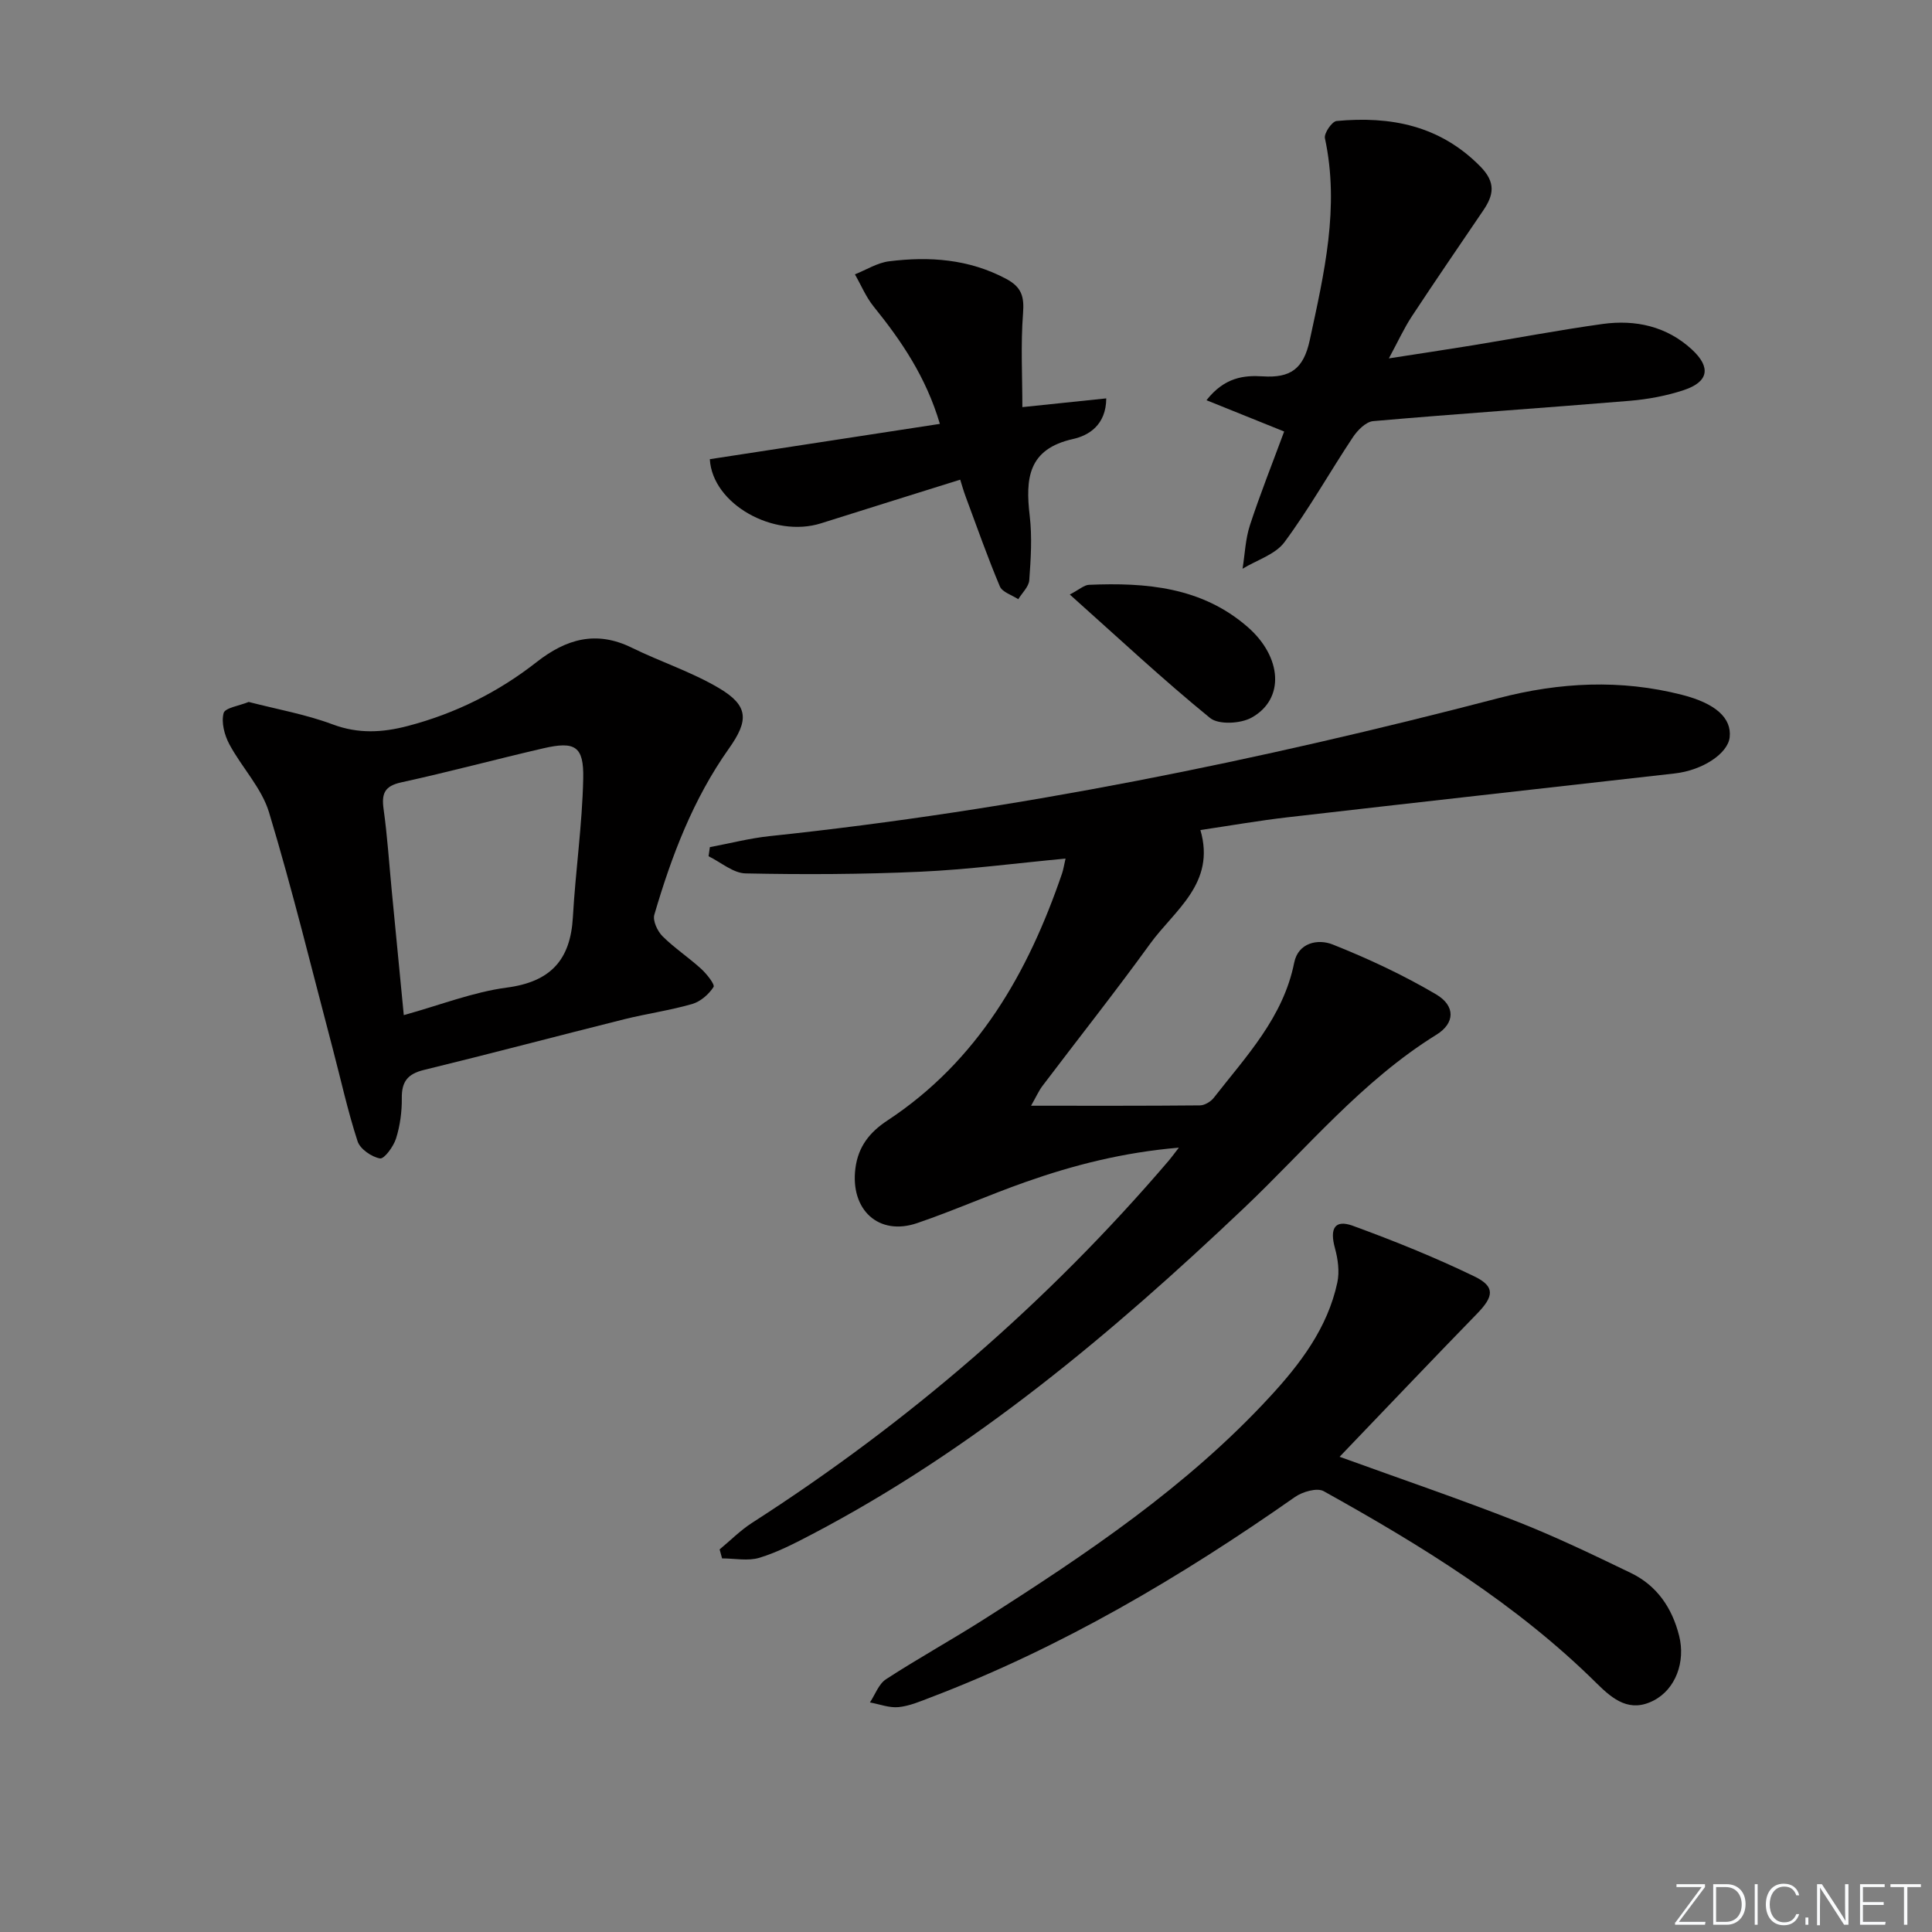 <svg enable-background="new 0 0 400 400" viewBox="0 0 400 400" xmlns="http://www.w3.org/2000/svg"><rect x="0" y="0" width="400" height="400" fill="#808080" stroke="none"/><g fill="#fafbfc"><path d="m346.9 398 5.4-7.3h-5.2v-.6h5.9v.6l-5.4 7.2h5.5l-.1.6h-6.2v-.5z"/><path d="m354.7 390.1h2.8c2.3 0 3.9 1.6 3.9 4.1s-1.6 4.3-3.9 4.3h-2.8zm.6 7.8h2c2.2 0 3.3-1.6 3.3-3.6 0-1.8-1-3.6-3.3-3.6h-2z"/><path d="m363.9 390.1v8.4h-.6v-8.4z"/><path d="m372.5 396.3c-.4 1.3-1.4 2.3-3.2 2.3-2.4 0-3.7-1.9-3.7-4.3 0-2.3 1.2-4.3 3.7-4.3 1.8 0 2.9 1 3.2 2.4h-.6c-.4-1.1-1.1-1.8-2.5-1.8-2.1 0-3 1.9-3 3.7s.9 3.7 3 3.7c1.4 0 2.1-.7 2.5-1.7z"/><path d="m373.8 398.5v-1.5h.6v1.5z"/><path d="m376.2 398.5v-8.4h1c1.3 2 4.4 6.7 4.9 7.6-.1-1.2-.1-2.4-.1-3.8v-3.8h.7v8.4h-.9c-1.2-1.9-4.4-6.8-5-7.7.1 1.1 0 2.3 0 3.9v3.9h-.6z"/><path d="m390 394.4h-4.3v3.5h4.7l-.1.6h-5.2v-8.4h5.1v.6h-4.5v3.1h4.3z"/><path d="m394.2 390.7h-2.8v-.6h6.3v.6h-2.8v7.8h-.7z"/></g><path d="m148.99 320.79c2.22-1.84 4.28-3.93 6.68-5.48 32.43-20.83 61.3-45.74 86.34-75.05.52-.61.98-1.26 2.06-2.65-11.52.98-21.8 3.6-31.85 7.15-7.51 2.65-14.8 5.9-22.33 8.47-7.98 2.73-13.88-2.76-12.79-11.33.58-4.52 2.95-7.49 6.64-9.92 18.7-12.32 29.11-30.55 36.15-51.15.26-.77.38-1.59.72-3.07-10.26.96-20.12 2.27-30.03 2.72-12.05.55-24.14.6-36.21.35-2.58-.05-5.11-2.31-7.67-3.55.09-.63.18-1.26.27-1.89 4.13-.77 8.22-1.84 12.38-2.28 51.11-5.39 101.29-15.63 150.96-28.58 12.6-3.28 25.22-3.92 37.91-.68 7.01 1.79 10.32 4.83 9.89 8.79-.36 3.35-5.57 6.83-11.34 7.49-26.73 3.03-53.46 6-80.18 9.08-5.91.68-11.78 1.71-18.06 2.64 3.23 11.05-5.35 16.56-10.42 23.56-7.21 9.96-14.86 19.61-22.28 29.42-.76 1-1.27 2.19-2.36 4.1 12.16 0 23.56.04 34.96-.07.97-.01 2.23-.76 2.86-1.56 6.72-8.62 14.39-16.64 16.66-27.99.84-4.18 4.95-4.96 7.95-3.77 7.35 2.92 14.6 6.31 21.41 10.32 4.08 2.4 3.92 5.99.11 8.35-15.51 9.61-26.97 23.68-39.99 36.02-27.25 25.83-55.83 49.88-89.32 67.43-3.52 1.84-7.11 3.71-10.88 4.86-2.37.72-5.14.13-7.73.13-.16-.62-.33-1.24-.51-1.86z" fill="#010000"/><path d="m51.49 145.33c5.91 1.53 11.84 2.57 17.39 4.65 5.33 1.99 10.31 1.7 15.57.32 9.81-2.57 18.71-7 26.63-13.21 6.14-4.81 12.35-6.61 19.72-2.99 5.95 2.92 12.37 5 18.05 8.36 6.15 3.64 6.21 6.67 2.07 12.51-7.41 10.45-11.89 22.25-15.45 34.42-.36 1.25.65 3.4 1.7 4.45 2.46 2.45 5.43 4.4 8 6.75 1.15 1.05 2.89 3.25 2.56 3.76-.99 1.52-2.7 3.02-4.43 3.52-4.62 1.33-9.42 2-14.08 3.16-13.84 3.46-27.63 7.12-41.49 10.5-3.35.82-4.59 2.44-4.54 5.84.03 2.78-.36 5.68-1.19 8.33-.52 1.66-2.45 4.3-3.33 4.14-1.75-.31-4.12-1.95-4.64-3.56-2.05-6.29-3.46-12.78-5.15-19.19-4.31-16.32-8.3-32.74-13.18-48.9-1.53-5.06-5.65-9.3-8.22-14.11-1.01-1.89-1.69-4.49-1.19-6.42.27-1.12 3.23-1.52 5.2-2.33zm32.11 64.84c7.63-2.11 14.36-4.78 21.33-5.7 9.07-1.2 13.18-5.72 13.68-14.58.54-9.58 1.94-19.13 2.14-28.71.14-6.72-1.72-7.76-8.26-6.25-9.82 2.27-19.56 4.9-29.41 7.05-3.48.76-4.11 2.33-3.66 5.55.78 5.58 1.14 11.21 1.68 16.82.8 8.38 1.62 16.75 2.5 25.82z" fill="#010000"/><path d="m277.35 301.61c12.69 4.6 24.79 8.72 36.67 13.38 8.03 3.15 15.84 6.92 23.62 10.67 5.41 2.61 8.56 7.24 10.01 13.03 1.35 5.38-.74 11.04-5.27 13.38-4.92 2.54-8.34-.12-11.78-3.53-16.6-16.44-36.31-28.55-56.55-39.81-1.37-.76-4.4.12-5.96 1.22-23.64 16.57-48.35 31.17-75.41 41.48-2.17.83-4.39 1.79-6.65 2.01-1.92.19-3.94-.61-5.92-.97 1.09-1.64 1.82-3.83 3.34-4.81 6.69-4.35 13.7-8.21 20.43-12.5 21.09-13.43 41.84-27.35 58.95-45.88 6.36-6.88 12.03-14.32 14.05-23.75.48-2.24.13-4.84-.49-7.1-1.13-4.09-.05-6.01 3.71-4.64 8.54 3.12 17 6.53 25.18 10.49 4.33 2.1 3.98 4.15.56 7.67-9.4 9.66-18.67 19.42-28.49 29.66z" fill="#010000"/><path d="m265.87 89.34c-5.43-2.19-10.47-4.22-16.08-6.48 3.73-4.75 7.75-5.19 11.67-4.94 5.68.36 8.42-1.5 9.71-7.49 2.98-13.84 6.22-27.52 3.14-41.81-.22-1.02 1.46-3.48 2.42-3.57 11.18-1.04 21.39.91 29.76 9.42 3.27 3.33 2.76 5.93.58 9.13-4.94 7.28-9.92 14.54-14.76 21.89-1.62 2.47-2.86 5.19-4.76 8.71 6.29-.98 11.75-1.79 17.2-2.68 9.01-1.47 17.98-3.18 27.02-4.44 6.85-.95 13.32.47 18.55 5.31 3.97 3.68 3.42 6.67-1.69 8.37-3.58 1.19-7.41 1.9-11.18 2.22-17.71 1.48-35.45 2.66-53.15 4.21-1.51.13-3.25 1.9-4.21 3.35-4.78 7.19-9.02 14.77-14.15 21.7-1.9 2.57-5.73 3.71-8.68 5.51.48-3.02.59-6.16 1.53-9.03 2.11-6.44 4.64-12.77 7.08-19.38z" fill="#010000"/><path d="m194.59 87.76c-2.86-9.69-7.95-17.17-13.72-24.31-1.59-1.97-2.59-4.42-3.87-6.65 2.35-.93 4.64-2.4 7.07-2.7 8.35-1.04 16.51-.48 24.22 3.62 3.21 1.7 3.79 3.65 3.52 7.14-.5 6.49-.14 13.05-.14 19.43 6.14-.64 11.61-1.21 17.37-1.81-.04 5.58-3.7 7.7-6.87 8.41-9.36 2.08-9.88 8.22-8.98 15.9.52 4.39.23 8.9-.09 13.33-.1 1.36-1.48 2.63-2.28 3.94-1.31-.87-3.3-1.45-3.81-2.65-2.57-6.1-4.76-12.35-7.07-18.56-.45-1.2-.79-2.44-1.14-3.54-9.86 3.09-19.35 6.04-28.83 9.04-9.75 3.08-22.47-3.94-23.01-13.28 15.62-2.4 31.28-4.8 47.63-7.31z" fill="#010000"/><path d="m221.49 123.09c2-1.05 2.97-1.97 3.98-2.01 11.82-.5 23.31.45 32.81 8.7 7.18 6.24 7.76 14.95.86 18.79-2.27 1.27-6.84 1.52-8.61.08-9.76-7.95-18.97-16.57-29.04-25.56z" fill="#010000"/></svg>